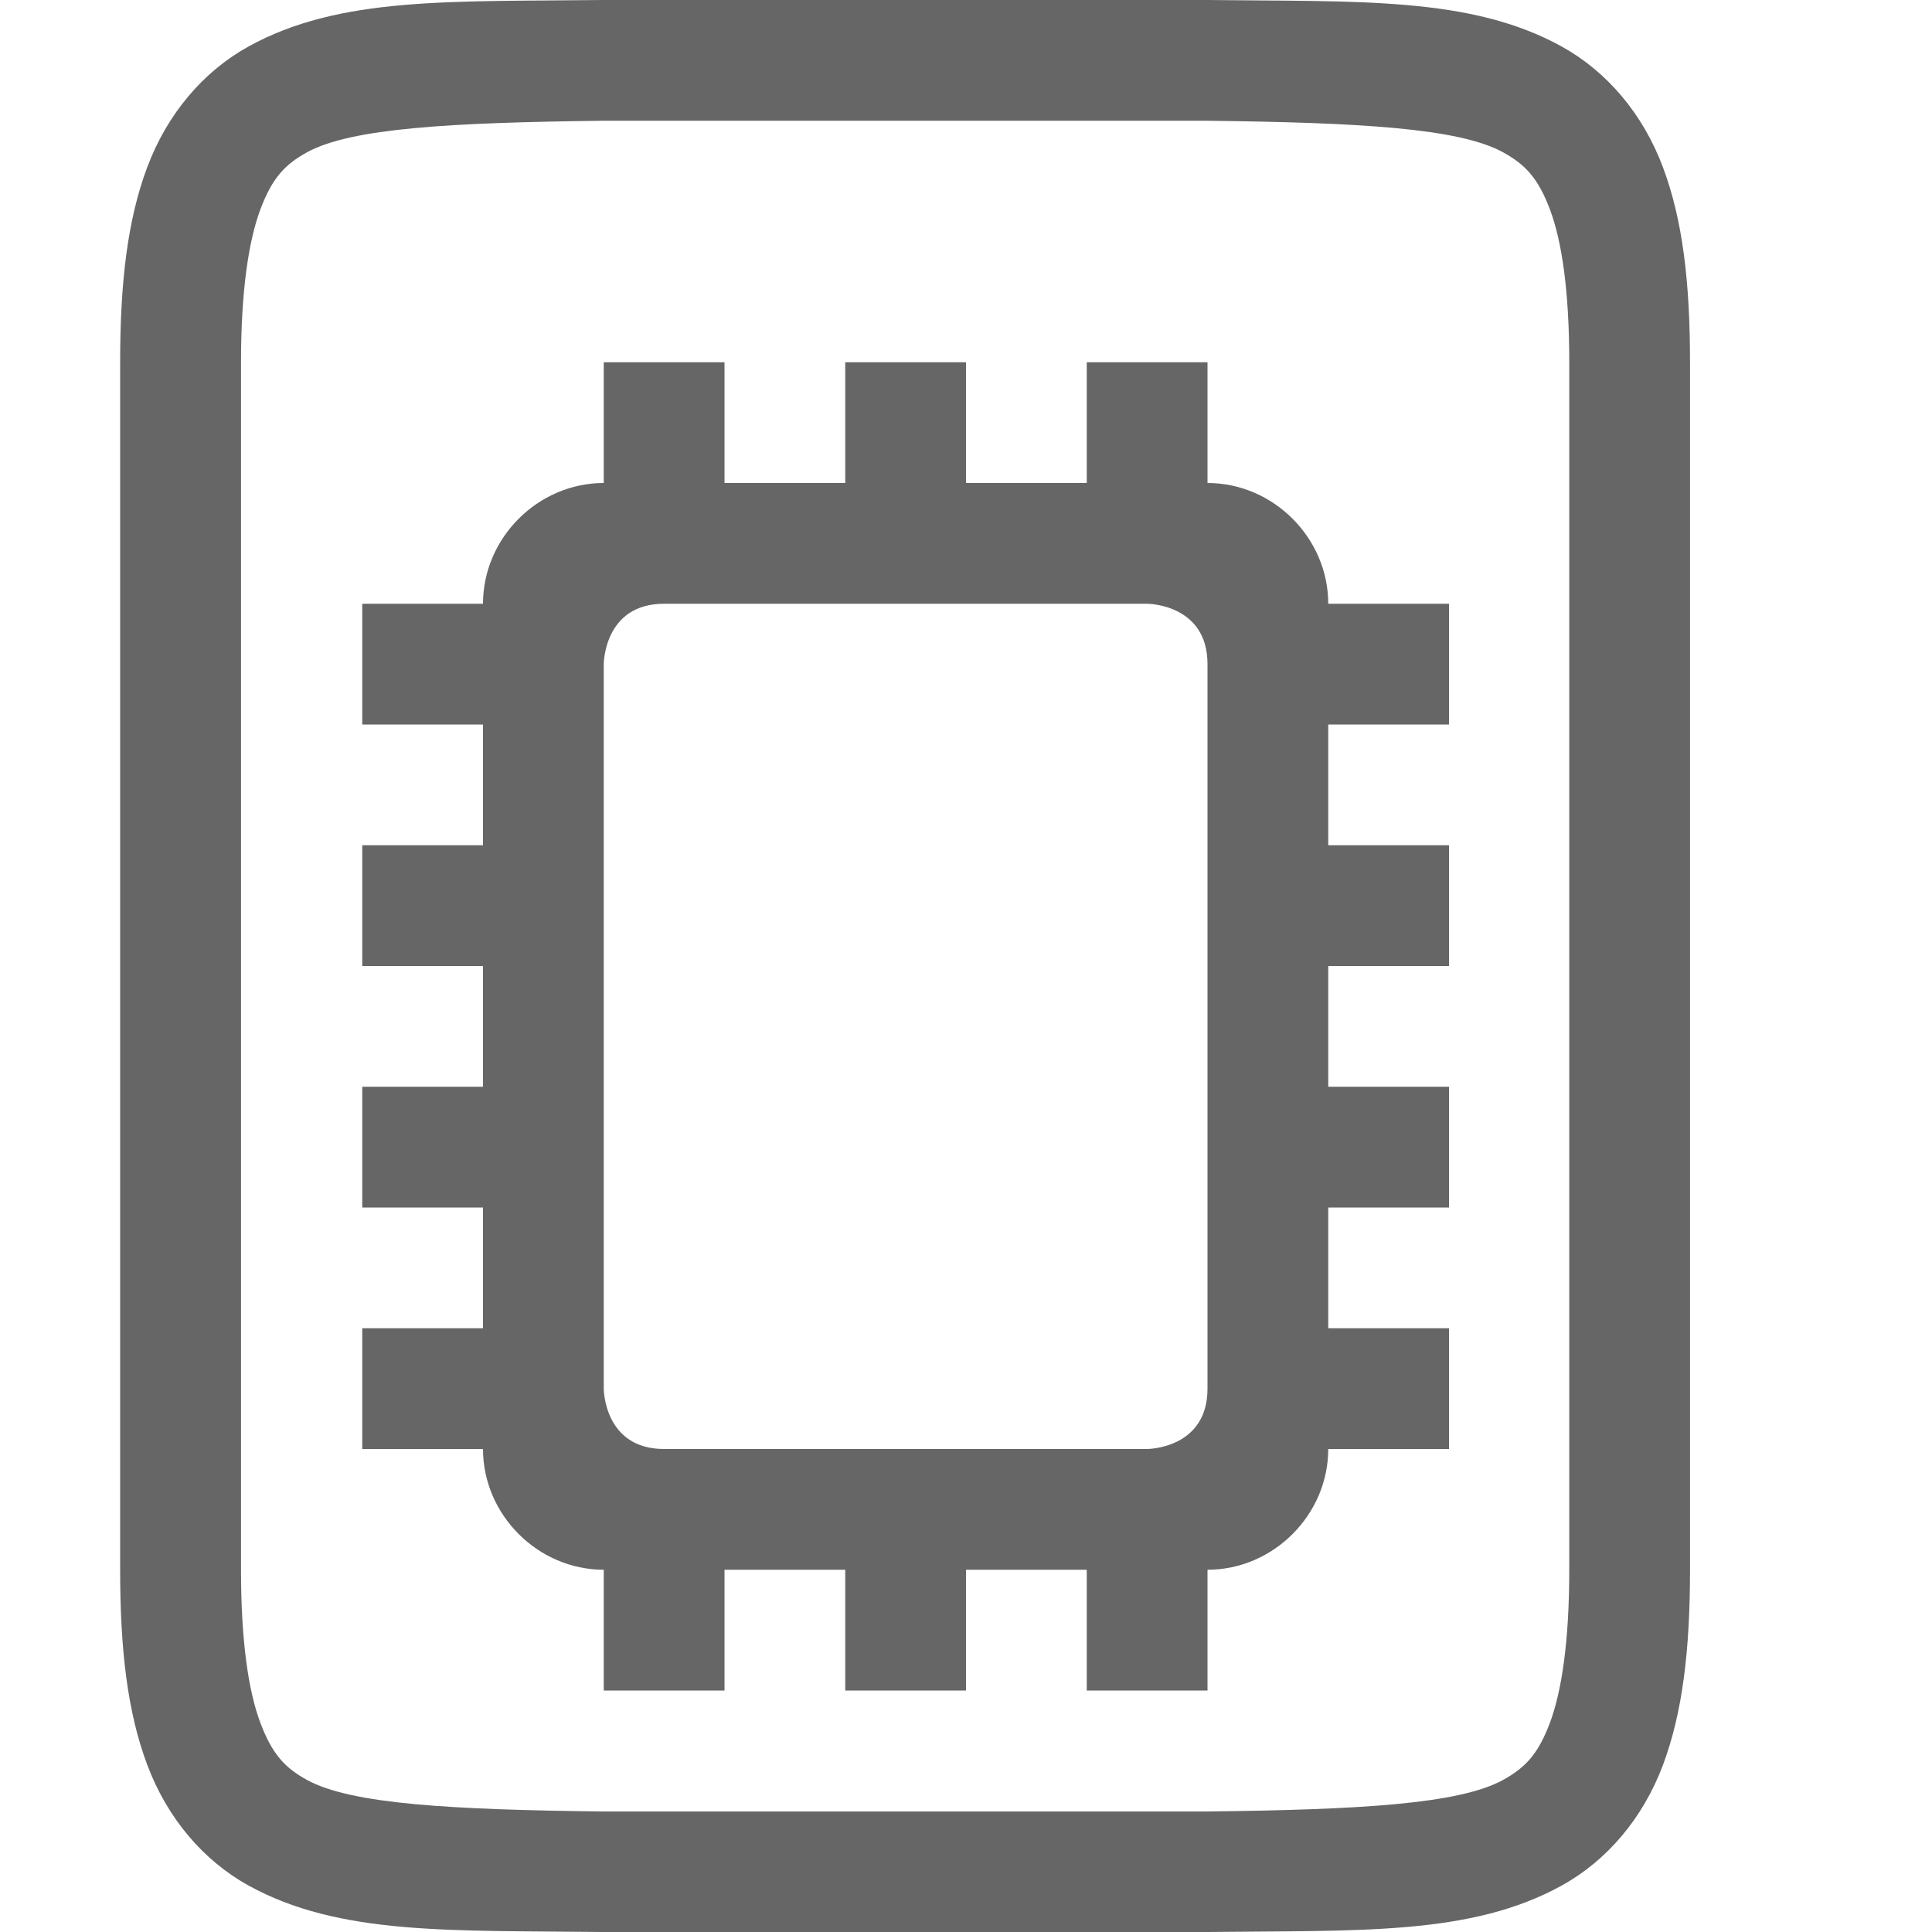 <svg version="1.1" viewBox="0 0 16 16" xmlns="http://www.w3.org/2000/svg" xmlns:osb="http://www.openswatchbook.org/uri/2009/osb">
 <g transform="translate(-492 -60)" fill="#666666">
  <path d="m496.99 60c-1.258 0.015-2.179-0.031-2.932 0.385-0.376 0.208-0.673 0.559-0.838 0.998-0.165 0.439-0.225 0.96-0.225 1.617v10c0 0.658 0.06 1.179 0.225 1.617 0.165 0.439 0.462 0.79 0.838 0.998 0.753 0.415 1.673 0.37 2.932 0.385h4e-3 5.004 4e-3c1.258-0.015 2.179 0.031 2.932-0.385 0.376-0.208 0.673-0.559 0.838-0.998 0.164-0.439 0.224-0.96 0.224-1.617v-10c0-0.658-0.06-1.179-0.225-1.617-0.165-0.439-0.462-0.79-0.838-0.998-0.753-0.415-1.673-0.37-2.932-0.385h-4e-3 -5.004zm0.006 1h5c1.258 0.015 2.087 0.06 2.453 0.262 0.183 0.101 0.289 0.213 0.387 0.473 0.098 0.26 0.16 0.673 0.16 1.266v10c0 0.592-0.063 1.006-0.16 1.266-0.098 0.26-0.203 0.371-0.387 0.473-0.366 0.202-1.195 0.247-2.453 0.262h-4.994-0.006c-1.258-0.015-2.089-0.06-2.455-0.262-0.183-0.101-0.287-0.213-0.385-0.473-0.098-0.26-0.16-0.673-0.16-1.266v-10c0-0.592 0.063-1.006 0.16-1.266 0.098-0.26 0.201-0.371 0.385-0.473 0.366-0.202 1.197-0.247 2.455-0.262z" color="#000000" color-rendering="auto" dominant-baseline="auto" image-rendering="auto" shape-rendering="auto" solid-color="#000000" style="font-feature-settings:normal;font-variant-alternates:normal;font-variant-caps:normal;font-variant-ligatures:normal;font-variant-numeric:normal;font-variant-position:normal;isolation:auto;mix-blend-mode:normal;shape-padding:0;text-decoration-color:#000000;text-decoration-line:none;text-decoration-style:solid;text-indent:0;text-orientation:mixed;text-transform:none;white-space:normal"/>
  <path d="m497 63v1c-0.545 0-1 0.455-1 1h-1v1h1v1h-1v1h1v1h-1v1h1v1h-1v1h1c0 0.545 0.455 1 1 1v1h1v-1h1v1h1v-1h1v1h1v-1c0.545 0 1-0.455 1-1h1v-1h-1v-1h1v-1h-1v-1h1v-1h-1v-1h1v-1h-1c0-0.545-0.455-1-1-1v-1h-1v1h-1v-1h-1v1h-1v-1zm0.5 2h4s0.5 0 0.5 0.5v6c0 0.5-0.5 0.5-0.5 0.5h-4c-0.5 0-0.5-0.5-0.5-0.5v-6s0-0.5 0.5-0.5z"/>
 </g>
</svg>
